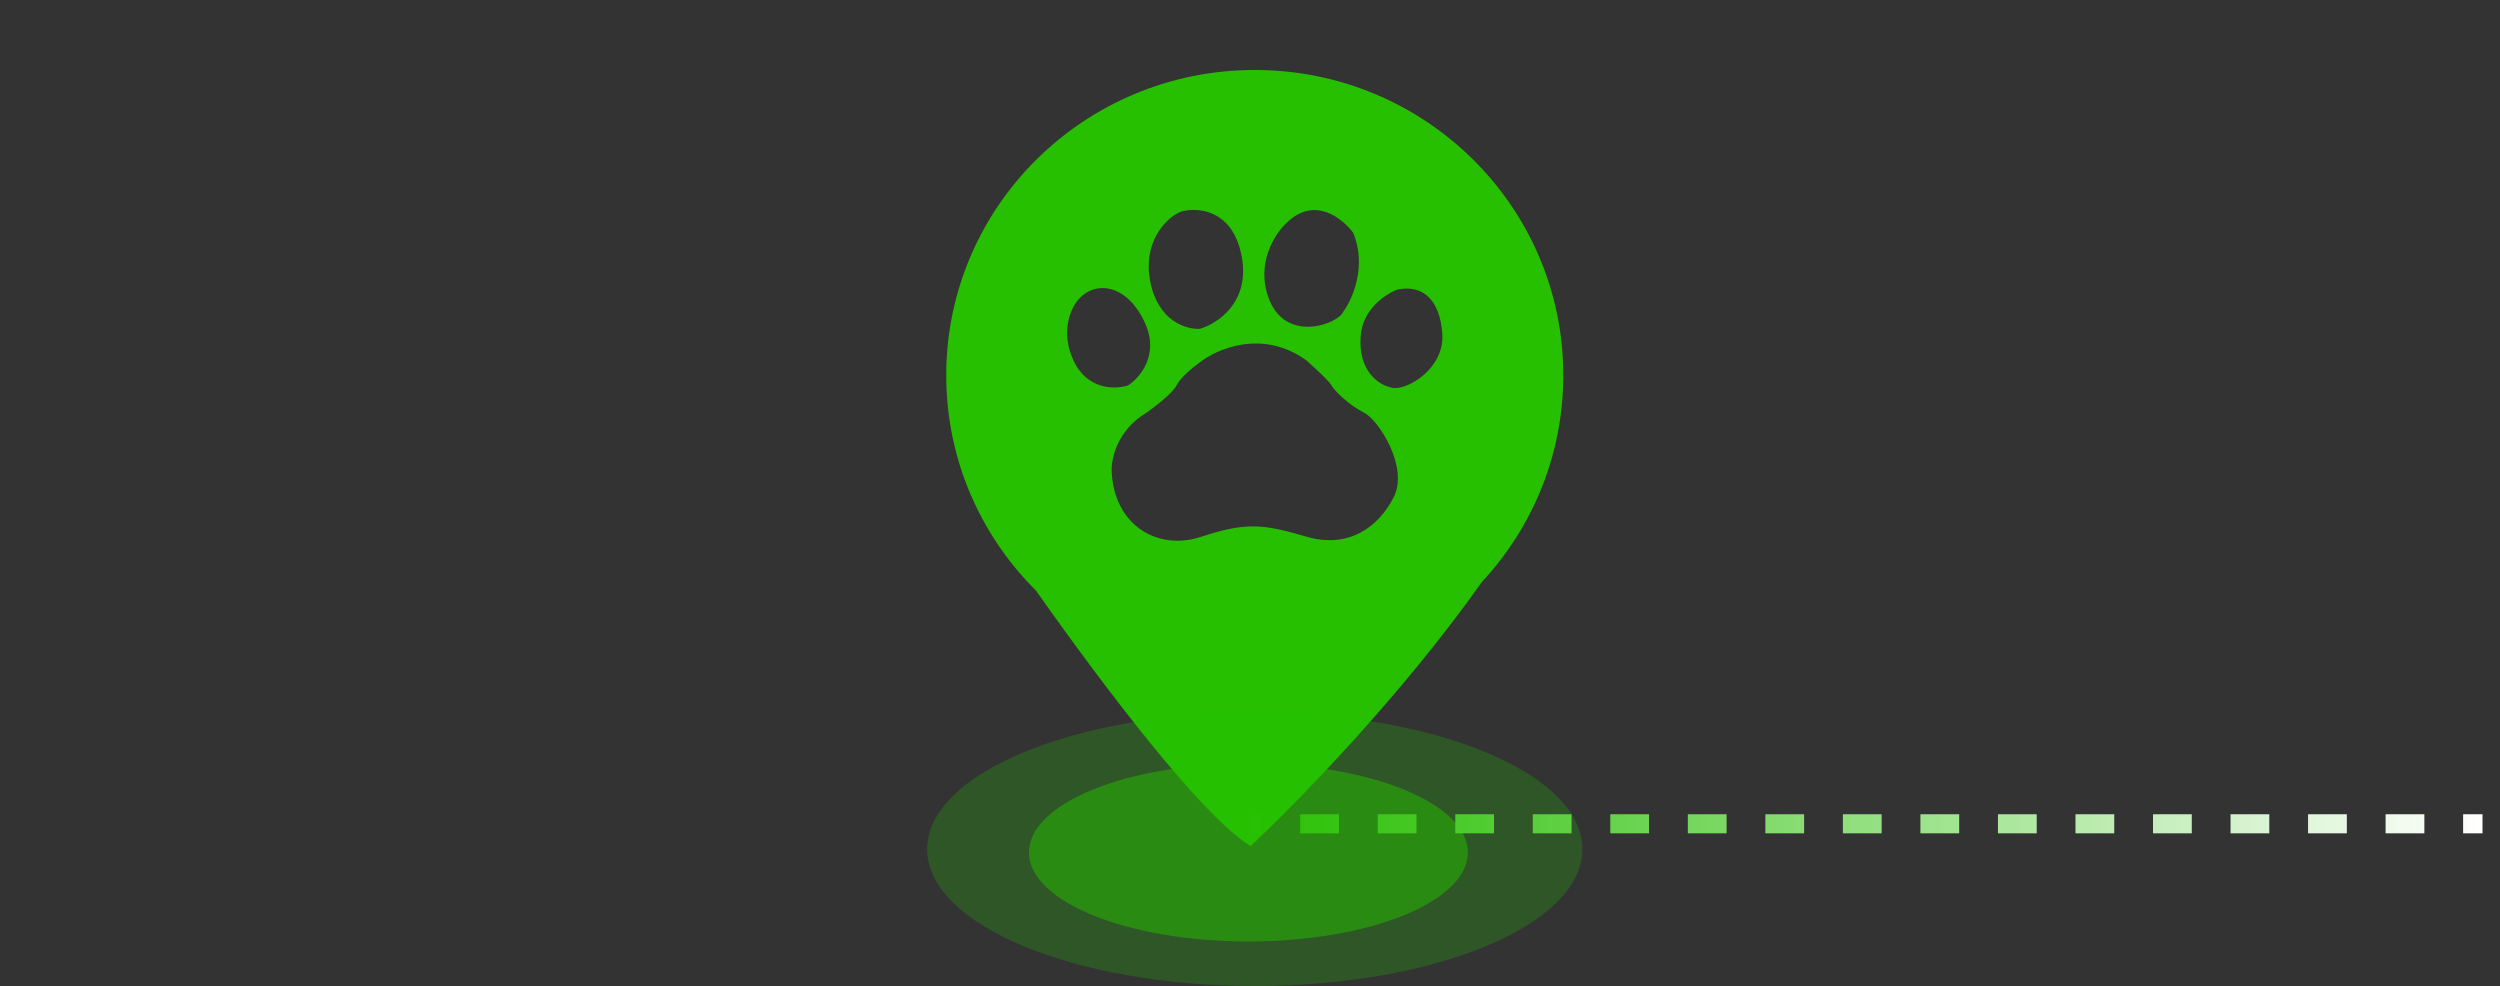 <svg width="393" height="155" viewBox="0 0 393 155" fill="none" xmlns="http://www.w3.org/2000/svg">
<rect x="0" y="0" width="393" height="155" fill="#333333" stroke="none"/>
<path fill-rule="evenodd" clip-rule="evenodd" d="M197.25 11C224.036 11 245.75 32.49 245.75 59C245.75 71.532 240.895 82.94 232.948 91.488C220.728 108.82 204.383 125.719 196.599 133C189.147 128.508 173.906 108.522 162.863 92.849C154.141 84.17 148.75 72.208 148.75 59C148.75 32.49 170.464 11 197.25 11ZM205.373 56.658C198.466 51.663 191.244 54.837 188.497 57.049C187.581 57.699 185.593 59.312 184.965 60.56C184.337 61.809 181.564 63.942 180.256 64.853C175.546 67.662 174.631 72.268 174.762 74.219C175.154 82.413 181.826 86.706 188.89 84.364C195.954 82.023 198.701 82.413 205.373 84.364C212.044 86.315 216.754 82.804 219.108 78.121C221.463 73.438 216.753 66.023 214.398 64.853C212.044 63.682 209.689 61.341 209.297 60.56C208.983 59.936 206.55 57.699 205.373 56.658ZM226.731 52.465C226.342 47.052 223.62 44.733 219.73 45.506C217.915 46.15 214.207 48.521 213.896 52.852C213.507 58.264 216.618 60.584 218.952 60.971C221.286 61.357 227.12 57.878 226.731 52.465ZM180.057 50.918C177.334 44.732 172.277 43.959 169.555 47.052C168.388 48.34 166.598 52.078 168.776 56.718C170.954 61.357 175.388 61.228 177.333 60.584C179.148 59.424 182.235 55.867 180.057 50.918ZM195.226 40.48C193.67 31.587 186.243 32.746 185.112 33.52C183.167 34.551 179.589 38.16 180.834 44.346C182.079 50.532 186.539 51.82 188.613 51.691C191.336 50.918 196.47 47.593 195.226 40.48ZM212.729 36.613C211.043 34.294 206.583 30.736 202.227 35.066C200.411 36.742 197.326 41.484 199.504 47.052C202.226 54.011 210.394 50.919 211.173 48.985C212.599 47.052 214.906 41.871 212.729 36.613Z" fill="#26C000"/>
<path d="M248.75 133.5C248.75 145.374 225.693 155 197.25 155C168.807 155 145.75 145.374 145.75 133.5C145.75 121.626 168.807 112 197.25 112C225.693 112 248.75 121.626 248.75 133.5Z" fill="#26C000" fill-opacity="0.25"/>
<path d="M230.75 134C230.75 141.732 215.304 148 196.25 148C177.196 148 161.75 141.732 161.75 134C161.75 126.268 177.196 120 196.25 120C215.304 120 230.75 126.268 230.75 134Z" fill="#26C000" fill-opacity="0.5"/>
<path d="M198.297 128V131H195.25V128H198.297ZM210.484 128V131H204.391V128H210.484ZM222.672 128V131H216.578V128H222.672ZM234.859 128V131H228.766V128H234.859ZM247.047 128V131H240.953V128H247.047ZM259.234 128V131H253.141V128H259.234ZM271.422 128V131H265.328V128H271.422ZM283.609 128V131H277.516V128H283.609ZM295.797 128V131H289.703V128H295.797ZM307.984 128V131H301.891V128H307.984ZM320.172 128V131H314.078V128H320.172ZM332.359 128V131H326.266V128H332.359ZM344.547 128V131H338.453V128H344.547ZM356.734 128V131H350.641V128H356.734ZM368.922 128V131H362.828V128H368.922ZM381.109 128V131H375.016V128H381.109ZM390.25 128V131H387.203V128H390.25Z" fill="url(#paint0_linear_34_563)"/>
<defs>
<linearGradient id="paint0_linear_34_563" x1="195.25" y1="130" x2="390.25" y2="130" gradientUnits="userSpaceOnUse">
<stop stop-color="#26C000"/>
<stop offset="1" stop-color="white"/>
</linearGradient>
</defs>
</svg>
